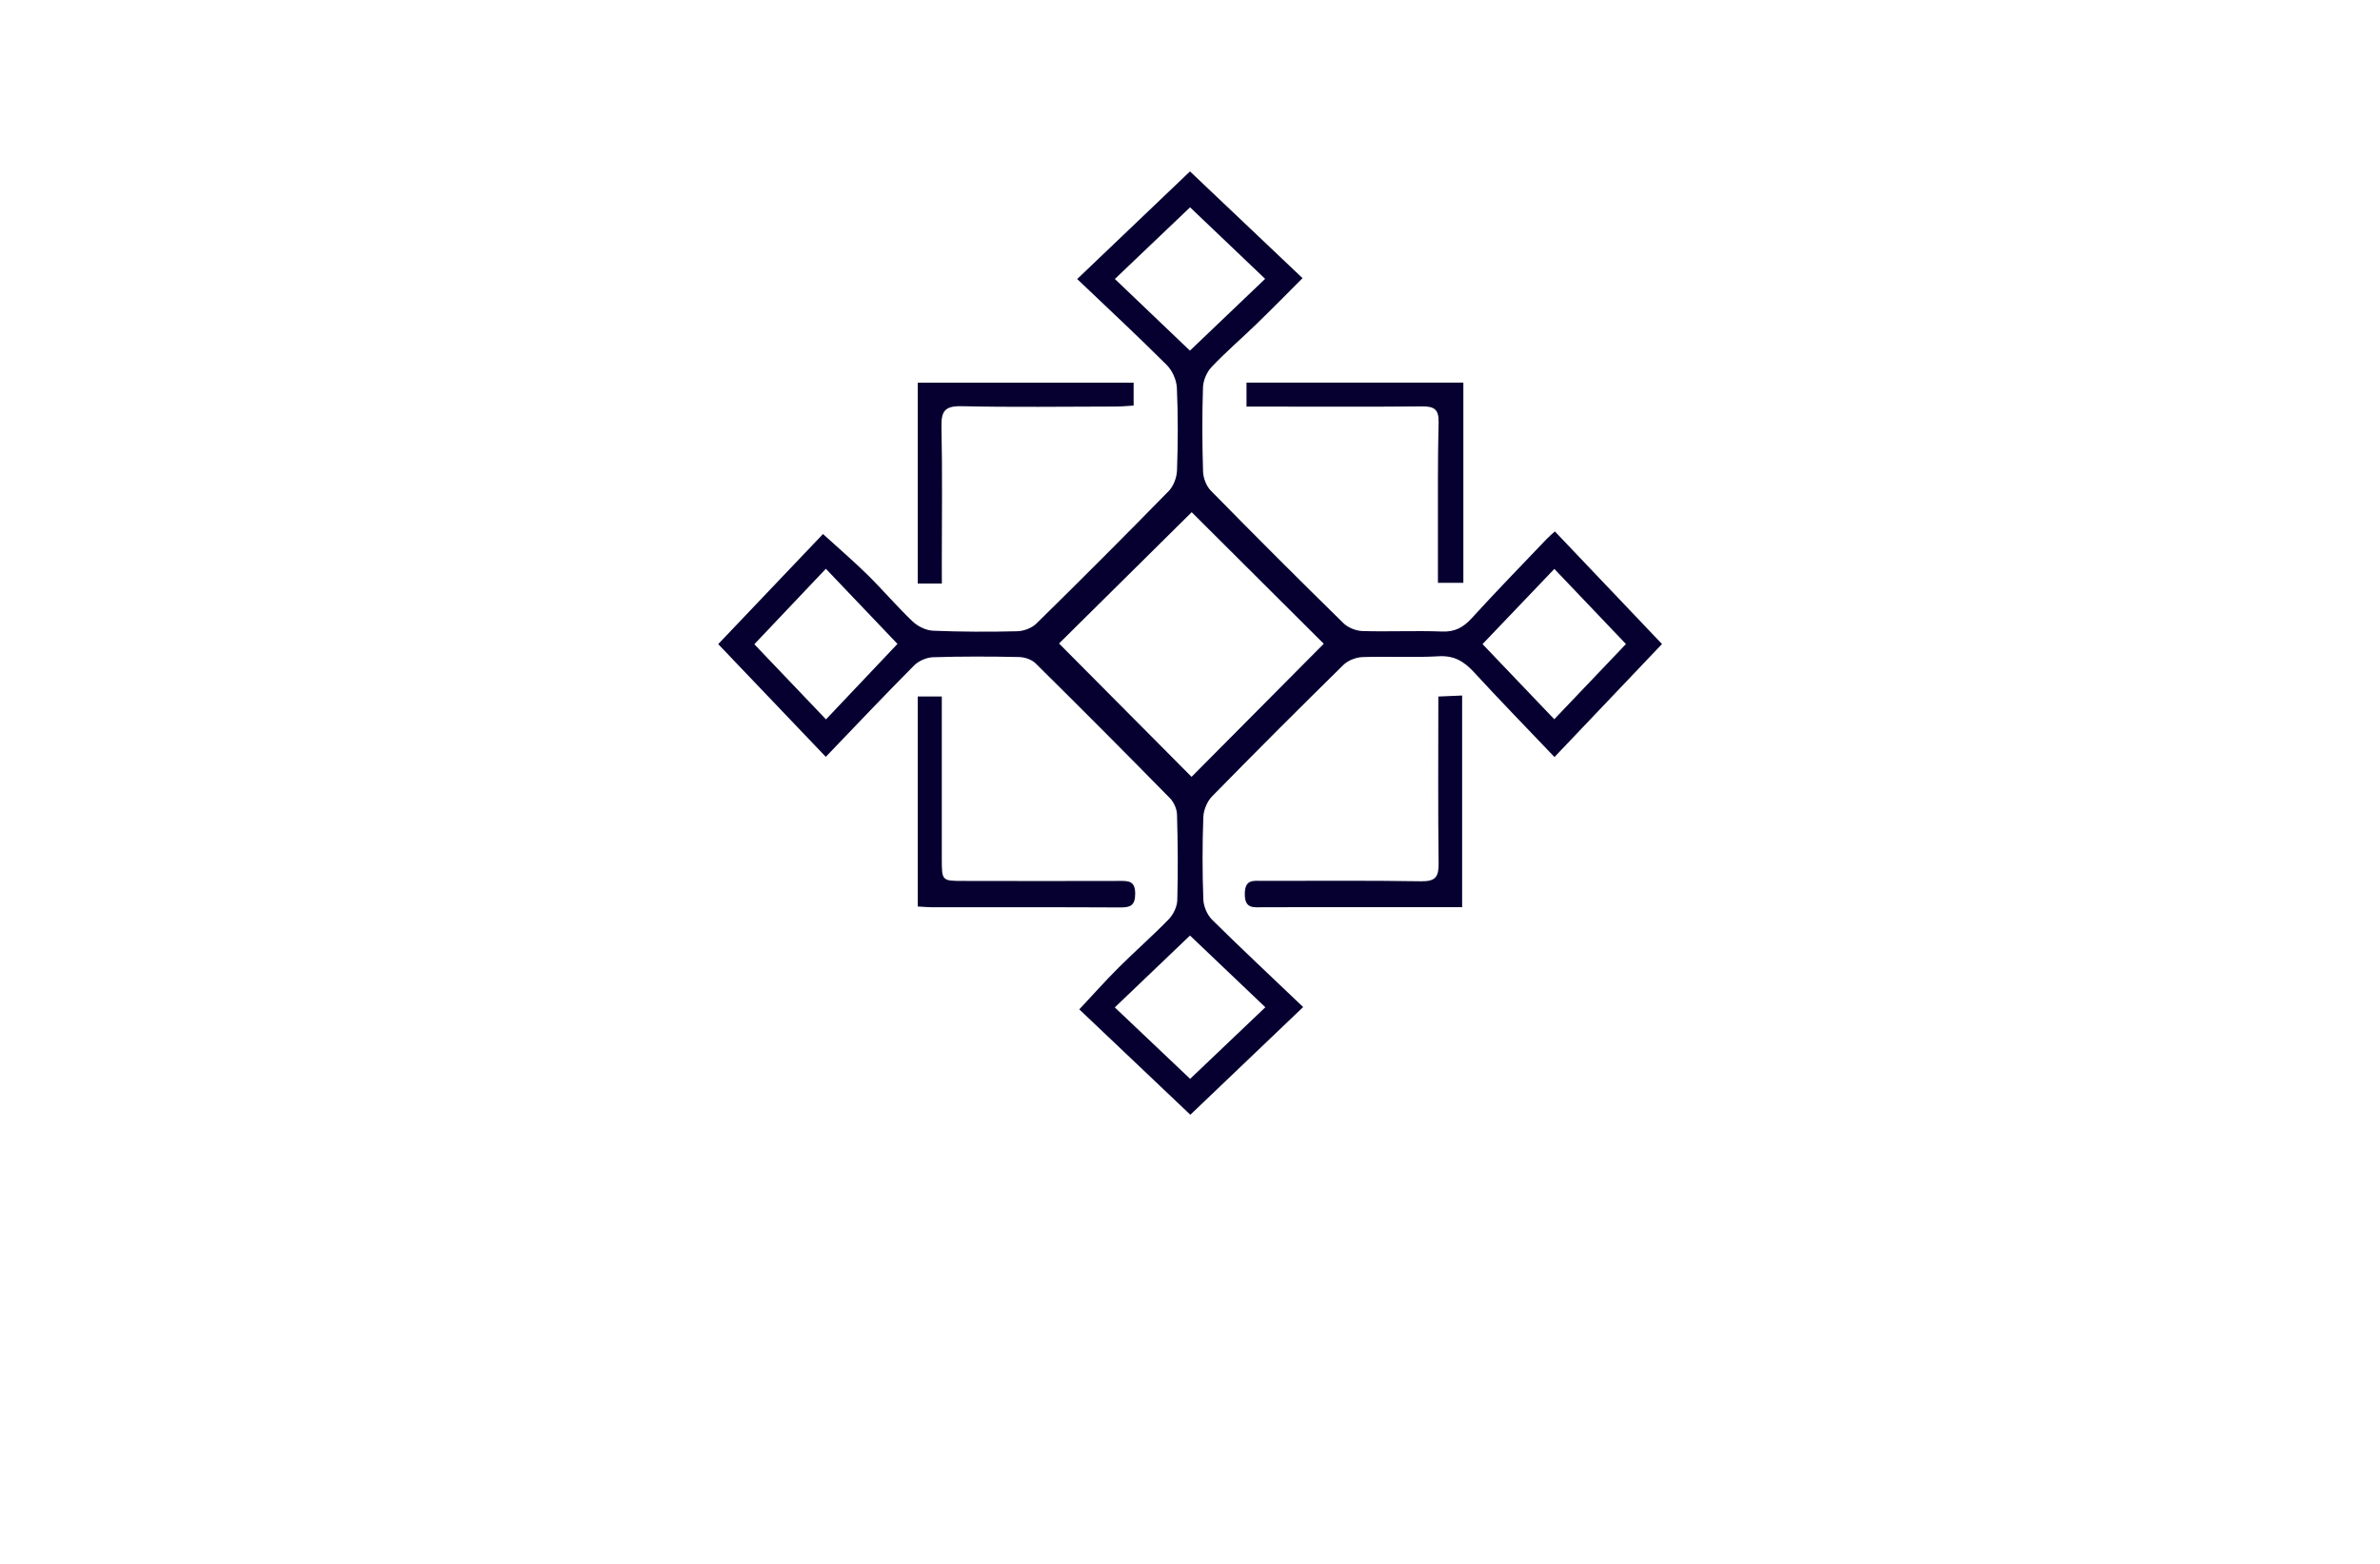 <?xml version="1.0" encoding="utf-8"?>
<!-- Generator: Adobe Illustrator 27.8.1, SVG Export Plug-In . SVG Version: 6.00 Build 0)  -->
<svg version="1.1" xmlns="http://www.w3.org/2000/svg" xmlns:xlink="http://www.w3.org/1999/xlink" x="0px" y="0px"
	 viewBox="0 0 350 230" style="enable-background:new 0 0 350 230;" xml:space="preserve">
<style type="text/css">
	.st0{fill:#520106;}
	.st1{fill:#050030;}
	.st2{fill:#F7BBAA;}
	.st3{fill:#FFE8E3;}
	.st4{fill:#FFFDC5;}
	.st5{fill:#004C20;}
	.st6{fill:#E3F2FF;}
	.st7{fill:#162B27;}
	.st8{fill:#2D2C16;}
	.st9{fill:#FFE5C2;}
	.st10{fill:#FFFDD4;}
	.st11{fill:#E2E0BA;}
	.st12{fill:#7DFFB2;}
	.st13{fill:#750006;}
	.st14{fill:#003D42;}
	.st15{fill:#FFFAC2;}
	.st16{fill:#FAFFC7;}
	.st17{fill:#A07200;}
	.st18{fill:#770071;}
	.st19{fill:#03007C;}
	.st20{fill:#F98800;}
	.st21{fill:#002D2D;}
	.st22{fill:#544E00;}
	.st23{stroke:#C2932F;stroke-width:4;stroke-miterlimit:10;}
	.st24{fill:#C2932F;}
	.st25{fill:#BA3838;}
	.st26{fill:#F99300;}
	.st27{fill:#FF0000;}
	.st28{fill:#1B0121;}
	.st29{fill:#A37E33;}
	.st30{fill:#F7E0FC;}
	.st31{fill:#F0F2F5;}
	.st32{fill:#B0CEED;}
	.st33{fill:#DDDD00;}
	.st34{fill:#9700B7;}
	.st35{fill:#9700B7;stroke:#FF0000;stroke-width:4;stroke-miterlimit:10;}
	.st36{fill:#5E43FF;}
	.st37{fill:#004947;}
	.st38{fill:#C38A43;}
	.st39{fill:#600077;}
	.st40{fill:none;stroke:#003DFF;stroke-width:3;stroke-linecap:round;stroke-linejoin:round;stroke-miterlimit:10;}
	.st41{fill-rule:evenodd;clip-rule:evenodd;fill:#FFE267;}
	.st42{fill-rule:evenodd;clip-rule:evenodd;fill:#350034;}
	.st43{fill-rule:evenodd;clip-rule:evenodd;fill:#002800;}
	.st44{fill-rule:evenodd;clip-rule:evenodd;}
	.st45{fill-rule:evenodd;clip-rule:evenodd;fill:#332A00;}
	.st46{fill-rule:evenodd;clip-rule:evenodd;fill:#003D42;}
	.st47{fill-rule:evenodd;clip-rule:evenodd;fill:#003013;}
	.st48{fill-rule:evenodd;clip-rule:evenodd;fill:#750006;}
	.st49{fill-rule:evenodd;clip-rule:evenodd;fill:#560046;}
	.st50{fill-rule:evenodd;clip-rule:evenodd;fill:#050030;}
	.st51{fill-rule:evenodd;clip-rule:evenodd;fill:#000563;}
	.st52{fill:url(#SVGID_1_);}
	.st53{fill:url(#SVGID_00000142161220418422121520000014828639840218093477_);}
	.st54{fill:url(#SVGID_00000108294607804594101270000010883223557905950870_);}
	.st55{fill:url(#SVGID_00000098210168195432709100000014156013557360529819_);}
	.st56{fill:url(#SVGID_00000118362835161075881830000010876896960772338337_);}
	.st57{fill:url(#SVGID_00000176005179471013392160000009656771027809374610_);}
	.st58{fill:url(#SVGID_00000035494885353127134320000007744861102402259854_);}
	.st59{fill:url(#SVGID_00000036213644187836487560000000153188933393769366_);}
	.st60{fill:url(#SVGID_00000152978529665777834790000010219767519407717308_);}
	.st61{fill:url(#SVGID_00000084503848078195033030000015608329416522278567_);}
	.st62{fill:url(#SVGID_00000099628599755423349400000006194131318720432565_);}
	.st63{fill:url(#SVGID_00000155115482403583173630000006715213163549481131_);}
	.st64{fill:url(#SVGID_00000158716678908038693960000010475623615227411391_);}
	.st65{fill:url(#SVGID_00000102518777329187687810000012224050129104630659_);}
	
		.st66{fill:url(#SVGID_00000109731886178461710720000010016720929102071938_);stroke:url(#SVGID_00000119109097434695035870000006271893850763575701_);stroke-width:0.5;stroke-miterlimit:10;}
	
		.st67{fill-rule:evenodd;clip-rule:evenodd;fill:url(#SVGID_00000136384530981628322500000013706881558163934643_);stroke:url(#SVGID_00000108303761187335296070000010137053771678470829_);stroke-width:0.5;stroke-miterlimit:10;}
	
		.st68{fill-rule:evenodd;clip-rule:evenodd;fill:url(#SVGID_00000009548078367961578250000016560837029312364948_);stroke:url(#SVGID_00000042737903257956612620000002654859890684712076_);stroke-width:0.5;stroke-miterlimit:10;}
	.st69{fill:#151415;}
	.st70{fill:url(#SVGID_00000150068333654941693470000007286270330443721134_);}
	.st71{fill:#740077;}
	.st72{fill:#B4B2B2;}
	.st73{fill:url(#SVGID_00000070119175942733136730000017056969276292817323_);}
	.st74{fill:url(#Graphic_00000008832230941101239810000000809877969289912746_);}
	.st75{fill:url(#Graphic_00000044150328300958435160000005219231400726201781_);}
	.st76{fill:url(#Graphic_00000070089438604552012010000016453126853603879085_);}
	.st77{fill:url(#SVGID_00000119080559670558692650000013491553496198488727_);}
	.st78{fill:#172332;}
	.st79{fill:url(#SVGID_00000086678632580167305590000014392079642512227498_);}
	.st80{fill:url(#SVGID_00000101817735921514971160000005980736721412083620_);}
	
		.st81{fill:url(#SVGID_00000183948013195881006070000003903685707393669553_);stroke:url(#SVGID_00000134217224439126564380000018058447898126123199_);stroke-width:0.5;stroke-miterlimit:10;}
	.st82{fill:url(#SVGID_00000068676911738169340830000001960720780474768557_);}
	.st83{fill:#FFFFFF;}
	.st84{fill:url(#SVGID_00000089548367447848078970000007572602257558436742_);}
	.st85{clip-path:url(#SVGID_00000168100892067065558580000013631723296705086902_);}
	.st86{clip-path:url(#SVGID_00000072963513766824350220000001189819594285477011_);}
	.st87{clip-path:url(#SVGID_00000002360663341079382640000001830335575957938344_);}
	.st88{fill-rule:evenodd;clip-rule:evenodd;fill:#CCA45F;}
	.st89{clip-path:url(#SVGID_00000093895208669969259940000007515002267431265951_);}
	.st90{fill-rule:evenodd;clip-rule:evenodd;fill:#FFFFFF;}
	.st91{fill:url(#SVGID_00000124135546223324613780000012046164178258752422_);}
	.st92{fill-rule:evenodd;clip-rule:evenodd;fill:url(#SVGID_00000155135908098486842040000000258809304274385042_);}
	.st93{fill:url(#SVGID_00000031905561620573918310000003446292300351021469_);}
	.st94{fill:none;stroke:url(#hand_x5F_3_00000101801018821032440460000018445718476071194020_);stroke-miterlimit:10;}
	.st95{fill:url(#SVGID_00000039124388547732924090000014724118625459771292_);}
	.st96{fill:url(#SVGID_00000053516822041718183520000013637531787094354344_);}
	.st97{fill:url(#SVGID_00000145738933977755061160000001128595938091139750_);}
	.st98{fill:url(#SVGID_00000027596957852499683950000004418115029672290746_);}
	.st99{fill:#E0C195;}
	.st100{fill:url(#SVGID_00000134208084205794206540000017545556659913865093_);}
	.st101{fill:url(#SVGID_00000060744716118679628960000005838875013529694356_);}
	.st102{fill:url(#SVGID_00000107572069404420054090000001956326647923534496_);}
	.st103{fill:url(#SVGID_00000169547904672193640430000013563905234647708288_);}
	.st104{fill:url(#SVGID_00000042719823302967614950000007848793939015121029_);}
	.st105{fill:url(#SVGID_00000020380222988318329540000015961343143678531743_);}
	.st106{fill:url(#SVGID_00000137133035825741228150000017038813078969086091_);}
	.st107{fill:#560046;}
	.st108{fill:url(#SVGID_00000165204171053039797330000005709336390573516204_);}
	.st109{fill:url(#SVGID_00000000905195026719429080000014643911446396279474_);}
	.st110{fill:url(#SVGID_00000093174592243579128320000017516021703155879858_);}
	.st111{fill:url(#SVGID_00000150090562604310786100000017673686073812933010_);}
	.st112{fill:url(#SVGID_00000088092018848242598610000014230622859518370220_);}
</style>
<g id="Layer_1">
</g>
<g id="Layer_2">
</g>
<g id="Layer_3">
</g>
<g id="Layer_4">
</g>
<g id="Layer_5">
</g>
<g id="Layer_6">
</g>
<g id="Layer_7">
</g>
<g id="Layer_8">
</g>
<g id="Layer_9">
</g>
<g id="Layer_10">
</g>
<g id="Layer_11">
</g>
<g id="Layer_12">
</g>
<g id="Layer_13">
</g>
<g id="Layer_14">
</g>
<g id="Logo_1-15">
	<path class="st1" d="M121.44,111.31c-5.27-5.52-10.46-10.96-15.82-16.58c5.26-5.53,10.44-10.97,15.41-16.19
		c2.23,2.04,4.45,3.94,6.53,5.98c2.27,2.24,4.34,4.68,6.65,6.88c0.76,0.72,1.97,1.31,3,1.36c4.12,0.17,8.25,0.18,12.37,0.08
		c0.97-0.02,2.16-0.47,2.84-1.14c6.55-6.43,13.04-12.93,19.46-19.49c0.71-0.73,1.17-1.99,1.21-3.03c0.14-4.04,0.16-8.1-0.02-12.13
		c-0.05-1.16-0.67-2.55-1.49-3.37c-4.23-4.22-8.61-8.3-13.17-12.64c5.55-5.3,10.98-10.48,16.59-15.83
		c5.5,5.22,10.95,10.39,16.55,15.7c-2.33,2.33-4.54,4.58-6.8,6.77c-2.18,2.11-4.49,4.09-6.57,6.29c-0.71,0.75-1.24,1.98-1.27,3
		c-0.14,4.12-0.12,8.25,0.01,12.37c0.03,0.97,0.48,2.15,1.15,2.83c6.43,6.55,12.92,13.04,19.48,19.47c0.68,0.67,1.86,1.14,2.83,1.17
		c3.89,0.12,7.78-0.08,11.67,0.07c1.92,0.08,3.15-0.61,4.4-1.98c3.61-3.97,7.37-7.81,11.07-11.7c0.31-0.33,0.67-0.61,1.14-1.04
		c5.24,5.51,10.42,10.95,15.75,16.56c-5.32,5.59-10.5,11.04-15.81,16.62c-4.05-4.25-8.01-8.31-11.84-12.48
		c-1.46-1.58-2.92-2.48-5.21-2.34c-3.72,0.22-7.47-0.01-11.2,0.12c-0.96,0.04-2.13,0.5-2.81,1.17c-6.49,6.38-12.93,12.81-19.3,19.32
		c-0.72,0.74-1.24,2-1.28,3.03c-0.15,4.04-0.15,8.09,0,12.13c0.04,1.02,0.57,2.27,1.3,2.99c4.31,4.26,8.74,8.4,13.38,12.83
		c-5.54,5.29-10.96,10.46-16.59,15.84c-5.5-5.22-10.95-10.39-16.33-15.5c1.98-2.11,3.82-4.19,5.78-6.14
		c2.42-2.42,5.01-4.67,7.39-7.13c0.67-0.69,1.21-1.83,1.24-2.78c0.12-4.2,0.08-8.4-0.04-12.6c-0.02-0.82-0.46-1.82-1.04-2.41
		c-6.54-6.66-13.13-13.28-19.77-19.84c-0.58-0.57-1.62-0.91-2.46-0.92c-4.2-0.09-8.41-0.1-12.6,0.03c-0.95,0.03-2.11,0.53-2.78,1.2
		C130.09,102.23,125.87,106.69,121.44,111.31z M175.25,75.33c-6.55,6.48-13.2,13.06-19.51,19.31c6.44,6.48,12.98,13.06,19.49,19.61
		c6.39-6.44,12.95-13.04,19.44-19.57C188.13,88.16,181.54,81.6,175.25,75.33z M121.47,105.8c3.62-3.82,7.01-7.41,10.51-11.1
		c-3.61-3.79-7.01-7.36-10.53-11.05c-3.65,3.86-7.05,7.43-10.52,11.1C114.51,98.51,117.88,102.04,121.47,105.8z M228.57,105.78
		c3.56-3.74,6.98-7.32,10.54-11.06c-3.55-3.73-6.96-7.3-10.53-11.05c-3.58,3.75-6.99,7.33-10.56,11.06
		C221.59,98.47,225,102.05,228.57,105.78z M175,137.59c-3.78,3.61-7.36,7.03-11.06,10.57c3.82,3.62,7.4,7.02,11.08,10.51
		c3.79-3.61,7.36-7.01,11.06-10.53C182.29,144.53,178.76,141.17,175,137.59z M186.05,41.01c-3.78-3.6-7.34-7-11.04-10.52
		c-3.76,3.58-7.32,6.98-11.06,10.54c3.78,3.61,7.38,7.05,11.04,10.54C178.74,47.99,182.27,44.62,186.05,41.01z M134.96,133.32
		c0.79,0.04,1.4,0.11,2.01,0.11c9.25,0.01,18.5-0.02,27.76,0.03c1.52,0.01,2.21-0.29,2.21-2.03c0-1.91-1.01-1.88-2.38-1.87
		c-7.62,0.03-15.24,0.01-22.86,0c-3.2,0-3.2,0-3.2-3.32c0-7.07,0-14.15,0-21.22c0-0.83,0-1.66,0-2.59c-1.3,0-2.29,0-3.54,0
		C134.96,112.81,134.96,123.01,134.96,133.32z M215.02,102.29c-1.29,0.06-2.33,0.1-3.5,0.15c0,8.36-0.06,16.44,0.04,24.52
		c0.03,2-0.45,2.68-2.57,2.65c-7.77-0.13-15.55-0.05-23.32-0.06c-1.32,0-2.58-0.28-2.61,1.87c-0.04,2.28,1.28,2.02,2.71,2.01
		c5.99-0.02,11.97-0.01,17.96-0.01c3.72,0,7.43,0,11.29,0C215.02,122.85,215.02,112.65,215.02,102.29z M138.5,83.06
		c0-6.76,0.1-13.52-0.05-20.28c-0.05-2.3,0.49-3.09,2.94-3.04c7.54,0.17,15.08,0.06,22.62,0.05c0.9,0,1.79-0.09,2.7-0.14
		c0-1.31,0-2.35,0-3.37c-10.71,0-21.24,0-31.75,0c0,9.95,0,19.69,0,29.54c1.19,0,2.18,0,3.55,0C138.5,84.74,138.5,83.9,138.5,83.06z
		 M183.31,56.27c0,1.24,0,2.28,0,3.53c1.12,0,2.04,0,2.96,0c7.62,0,15.24,0.04,22.86-0.03c1.76-0.02,2.48,0.42,2.43,2.34
		c-0.14,5.44-0.09,10.88-0.1,16.33c-0.01,2.45,0,4.9,0,7.28c1.51,0,2.55,0,3.74,0c0-9.88,0-19.58,0-29.45
		C204.36,56.27,193.84,56.27,183.31,56.27z"/>
</g>
</svg>
